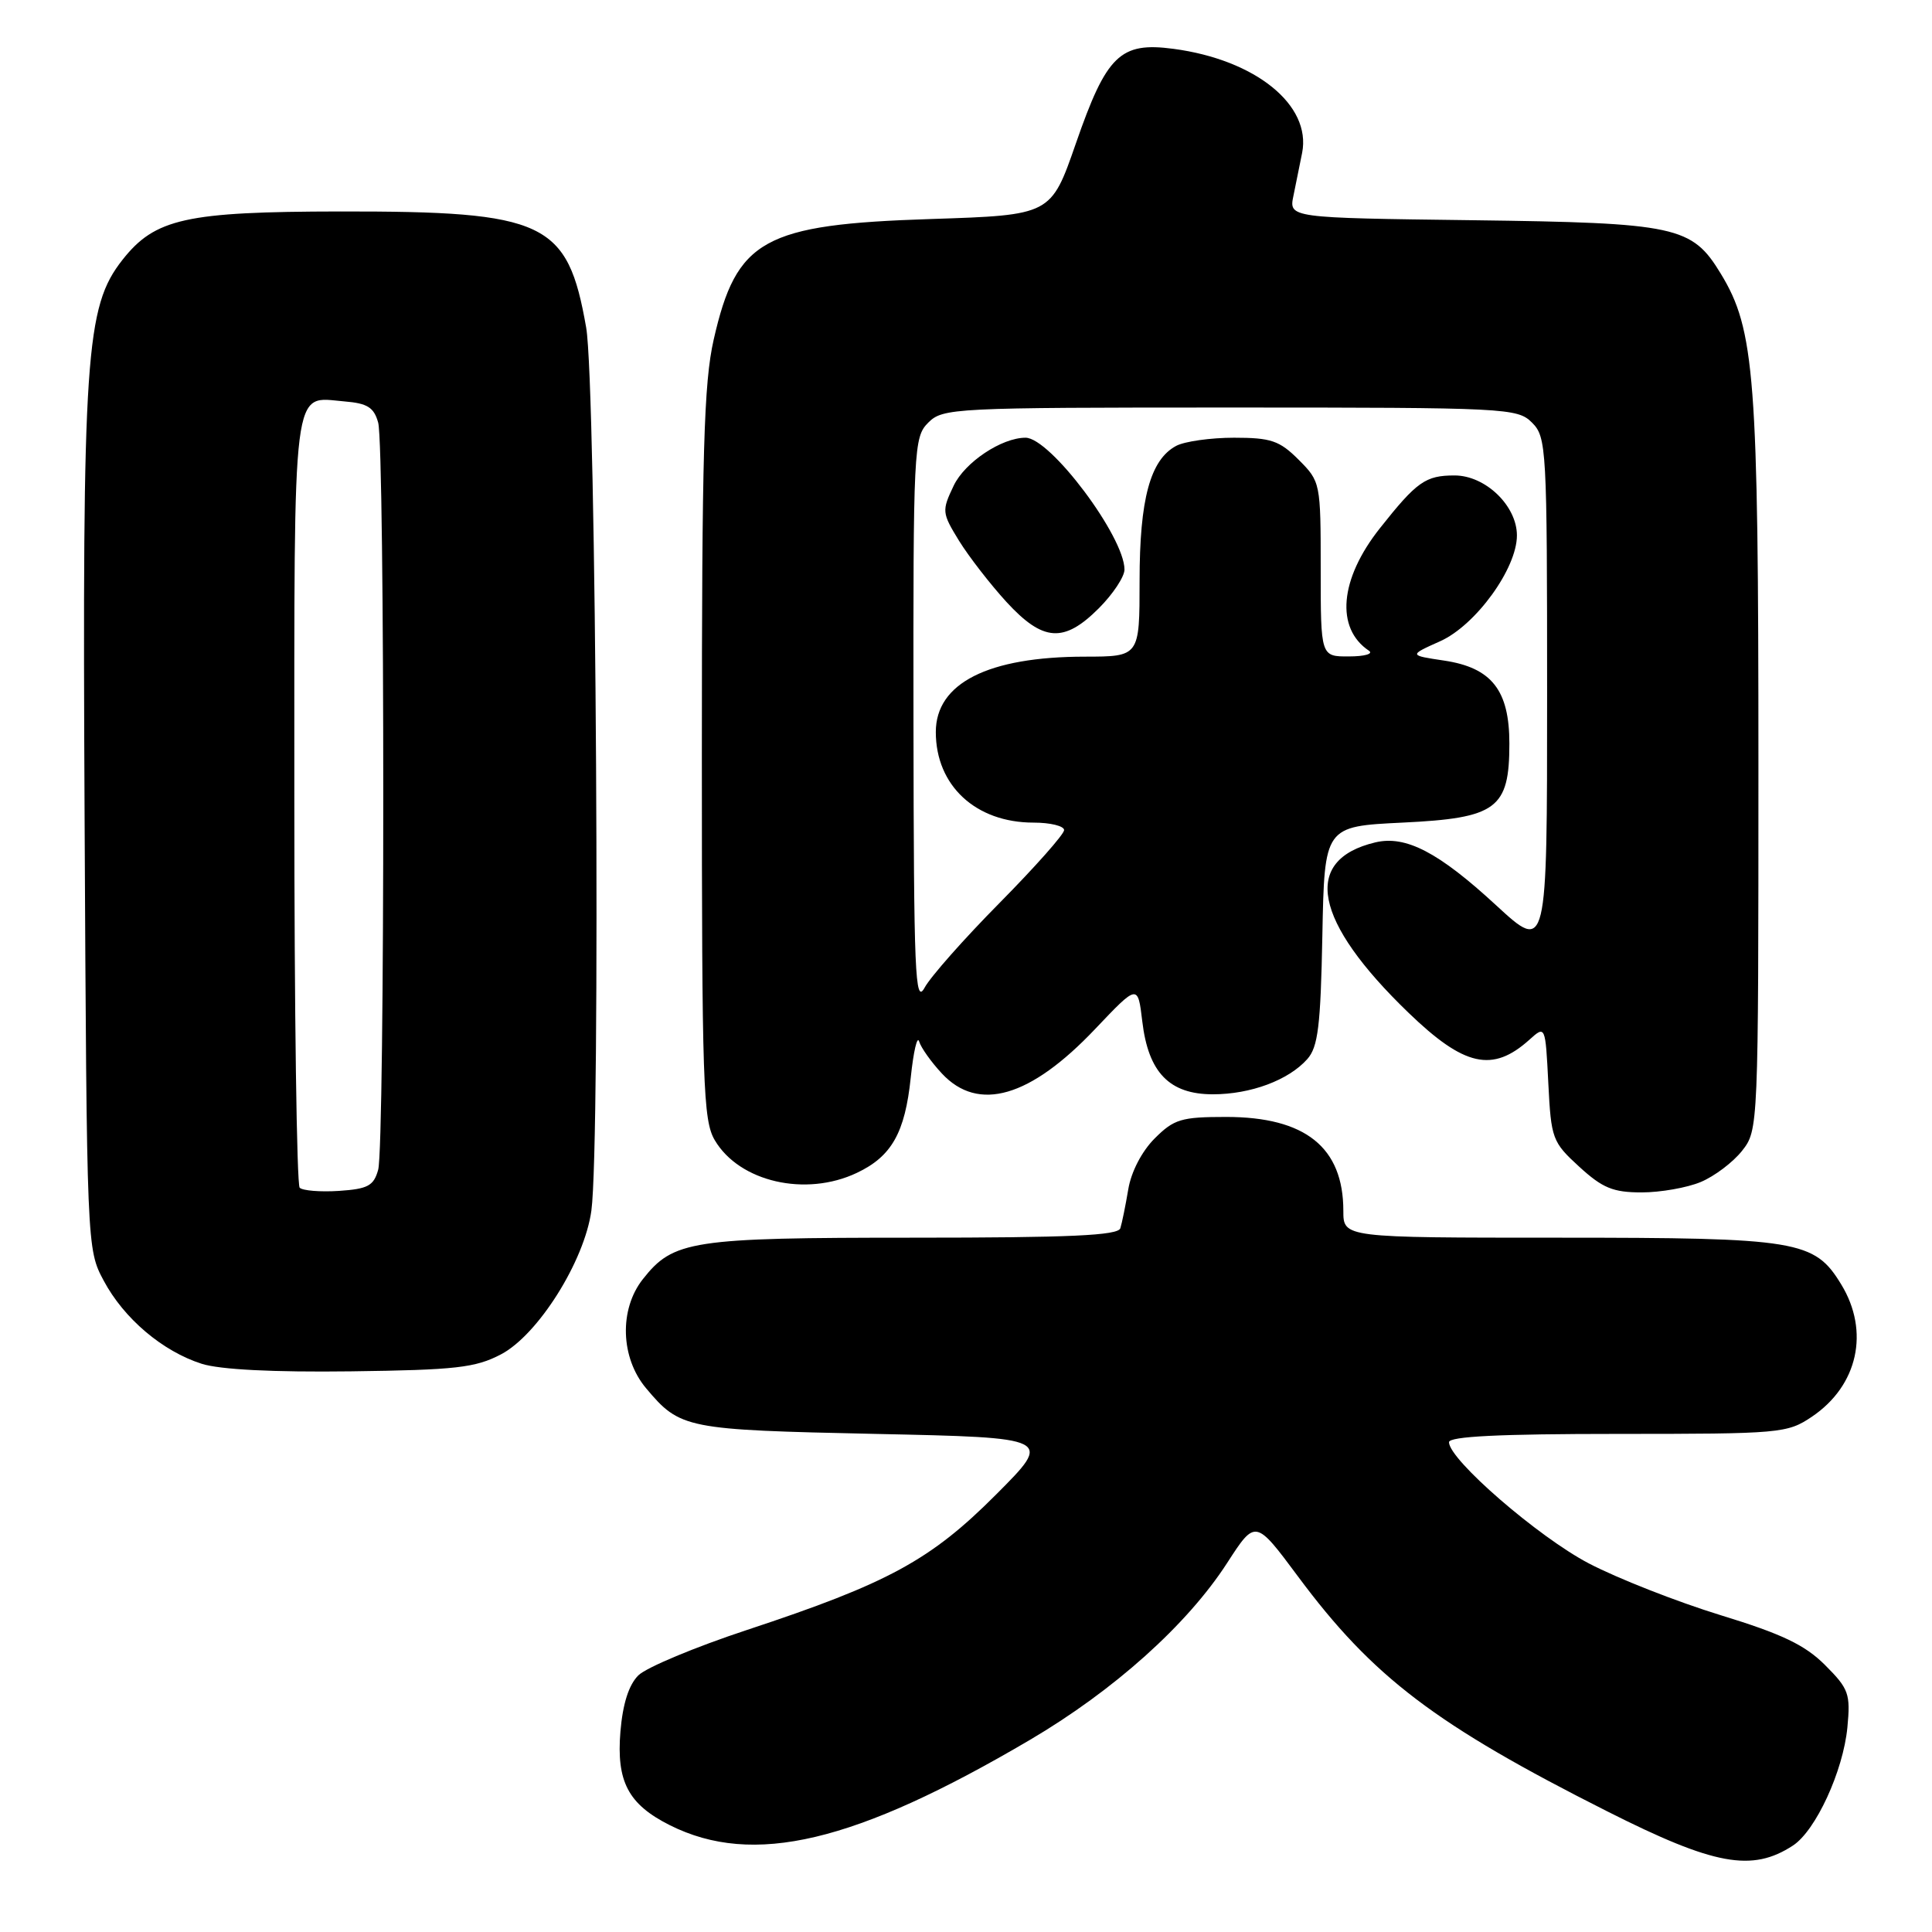 <?xml version="1.0" encoding="UTF-8" standalone="no"?>
<!DOCTYPE svg PUBLIC "-//W3C//DTD SVG 1.1//EN" "http://www.w3.org/Graphics/SVG/1.1/DTD/svg11.dtd" >
<svg xmlns="http://www.w3.org/2000/svg" xmlns:xlink="http://www.w3.org/1999/xlink" version="1.1" viewBox="0 0 256 256">
 <g >
 <path fill="currentColor"
d=" M 237.58 244.54 C 240.60 242.56 244.23 234.68 244.79 228.88 C 245.21 224.43 244.98 223.78 241.83 220.63 C 239.16 217.96 236.13 216.51 227.96 214.01 C 222.21 212.24 214.36 209.16 210.53 207.16 C 203.85 203.67 192.00 193.41 192.00 191.10 C 192.00 190.33 198.71 190.00 214.35 190.00 C 235.96 190.00 236.82 189.92 240.09 187.72 C 246.18 183.61 247.78 176.43 243.97 170.19 C 240.42 164.36 238.26 164.00 206.53 164.00 C 178.00 164.00 178.00 164.00 178.00 160.45 C 178.00 152.03 172.97 148.00 162.47 148.00 C 156.52 148.00 155.56 148.29 153.00 150.85 C 151.30 152.55 149.88 155.28 149.50 157.60 C 149.14 159.74 148.67 162.06 148.45 162.75 C 148.15 163.71 141.78 164.00 121.00 164.00 C 91.57 164.00 89.22 164.36 85.17 169.51 C 82.02 173.51 82.22 179.92 85.61 183.95 C 90.13 189.33 90.83 189.46 116.00 190.00 C 139.50 190.50 139.50 190.50 132.00 198.02 C 123.32 206.73 117.70 209.79 99.00 215.97 C 92.12 218.24 85.64 220.95 84.59 221.99 C 83.32 223.24 82.52 225.76 82.21 229.43 C 81.66 236.08 83.25 239.08 88.76 241.85 C 99.81 247.38 113.28 244.19 136.46 230.55 C 147.60 223.99 157.29 215.31 162.59 207.12 C 166.35 201.30 166.35 201.30 172.00 208.90 C 181.90 222.23 190.19 228.53 213.00 240.03 C 227.15 247.17 232.16 248.09 237.58 244.54 Z  M 66.38 179.46 C 71.29 176.89 77.44 167.11 78.36 160.42 C 79.60 151.38 79.01 51.01 77.67 43.40 C 75.21 29.36 72.31 27.99 45.07 28.02 C 24.62 28.05 20.54 28.95 16.22 34.44 C 11.33 40.67 10.90 46.97 11.21 108.50 C 11.50 165.41 11.50 165.51 13.75 169.71 C 16.42 174.71 21.53 179.05 26.73 180.71 C 29.16 181.48 36.20 181.84 46.50 181.71 C 60.41 181.53 63.01 181.23 66.38 179.46 Z  M 225.36 156.62 C 227.18 155.86 229.64 154.00 230.83 152.49 C 232.99 149.75 233.00 149.47 233.00 101.31 C 233.00 49.86 232.53 43.68 228.01 36.26 C 224.19 29.97 222.17 29.53 195.14 29.18 C 170.78 28.87 170.78 28.87 171.39 25.93 C 171.72 24.32 172.24 21.76 172.54 20.25 C 173.78 13.91 166.35 7.91 155.48 6.47 C 148.43 5.53 146.62 7.29 142.55 19.03 C 139.26 28.50 139.26 28.50 123.38 29.02 C 101.14 29.74 97.59 31.71 94.57 44.99 C 93.26 50.75 93.00 59.89 93.00 100.04 C 93.00 143.63 93.16 148.46 94.71 151.08 C 97.97 156.61 106.76 158.63 113.54 155.41 C 118.15 153.23 119.92 150.09 120.68 142.77 C 121.04 139.33 121.54 137.18 121.79 138.00 C 122.04 138.83 123.40 140.74 124.81 142.25 C 129.63 147.42 136.52 145.42 145.13 136.33 C 150.77 130.39 150.77 130.39 151.36 135.35 C 152.16 142.11 154.95 145.00 160.71 145.00 C 165.72 145.00 170.74 143.13 173.22 140.34 C 174.65 138.74 174.99 135.94 175.22 123.95 C 175.50 109.50 175.50 109.50 185.84 109.00 C 198.34 108.40 200.00 107.17 200.00 98.52 C 200.00 91.46 197.65 88.47 191.35 87.53 C 186.67 86.83 186.67 86.83 190.82 84.97 C 195.54 82.86 201.00 75.33 201.00 70.95 C 201.00 67.02 196.83 63.00 192.74 63.00 C 188.88 63.00 187.74 63.81 182.83 70.01 C 177.51 76.73 176.93 83.25 181.40 86.23 C 182.00 86.64 180.81 86.98 178.75 86.98 C 175.00 87.00 175.00 87.00 175.00 75.42 C 175.00 63.96 174.97 63.82 172.08 60.92 C 169.54 58.38 168.41 58.00 163.51 58.00 C 160.41 58.00 156.96 58.49 155.85 59.08 C 152.41 60.92 151.00 66.13 151.00 76.97 C 151.00 87.00 151.00 87.00 143.75 87.01 C 130.92 87.02 124.00 90.52 124.00 97.00 C 124.00 104.10 129.29 109.00 136.95 109.00 C 139.18 109.00 141.00 109.45 141.00 109.99 C 141.00 110.54 137.16 114.87 132.47 119.62 C 127.77 124.37 123.29 129.43 122.51 130.88 C 121.25 133.19 121.08 129.01 121.04 95.75 C 121.00 59.31 121.07 57.93 123.00 56.00 C 124.93 54.07 126.33 54.00 163.00 54.00 C 199.67 54.00 201.07 54.07 203.00 56.00 C 204.92 57.92 205.00 59.33 205.00 92.09 C 205.00 126.18 205.00 126.18 198.25 119.96 C 190.63 112.93 186.27 110.66 182.24 111.62 C 172.47 113.94 174.05 122.06 186.63 134.19 C 194.02 141.32 197.76 142.16 202.64 137.78 C 204.77 135.86 204.77 135.86 205.16 143.53 C 205.53 150.90 205.69 151.33 209.26 154.60 C 212.34 157.42 213.74 158.00 217.52 158.00 C 220.02 158.00 223.55 157.38 225.36 156.62 Z  M 145.60 80.60 C 147.47 78.73 149.00 76.42 149.00 75.47 C 149.00 71.12 139.16 58.00 135.89 58.00 C 132.72 58.00 127.85 61.25 126.37 64.35 C 124.78 67.69 124.80 67.94 127.08 71.66 C 128.39 73.77 131.21 77.41 133.35 79.75 C 138.21 85.04 140.97 85.23 145.60 80.60 Z  M 39.71 157.38 C 39.32 156.99 39.00 133.85 39.00 105.96 C 39.00 49.74 38.64 52.60 45.64 53.19 C 48.69 53.44 49.55 53.98 50.11 56.00 C 51.01 59.26 51.01 151.74 50.11 155.00 C 49.52 157.13 48.75 157.54 44.92 157.80 C 42.45 157.96 40.10 157.77 39.71 157.38 Z "/>
</g>
</svg>
